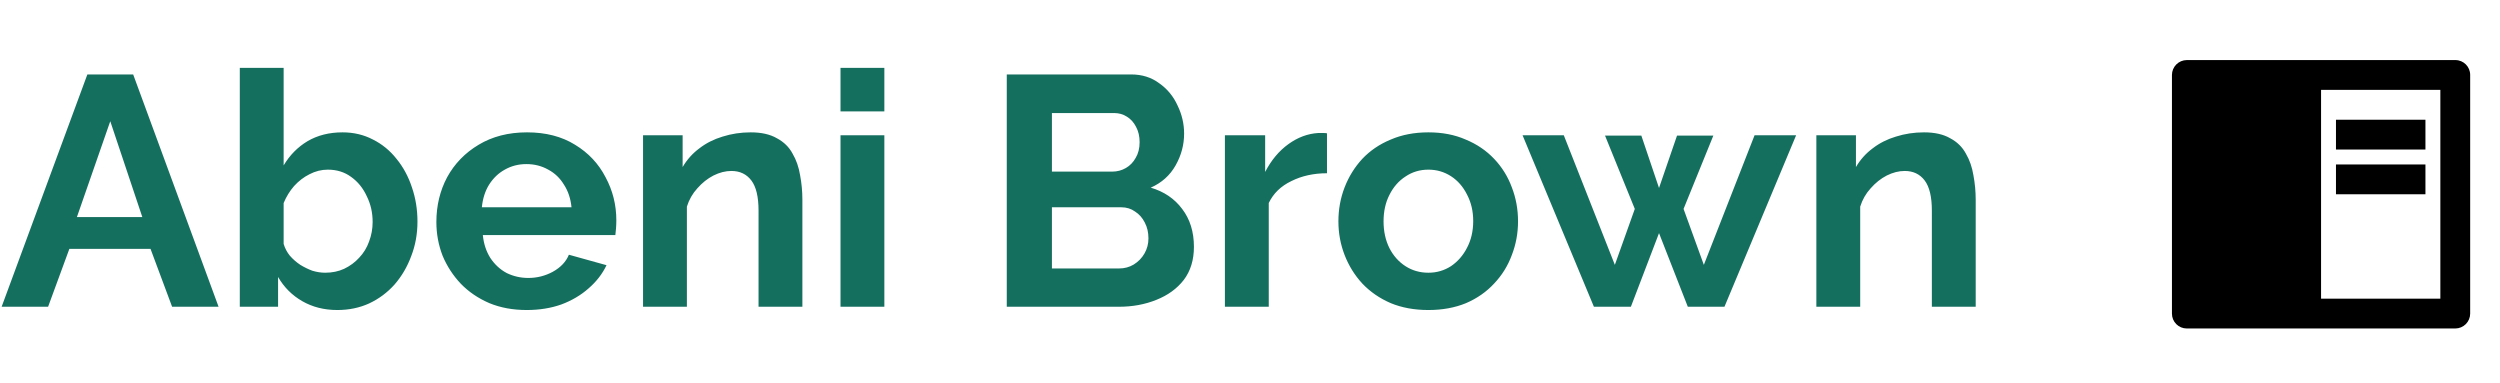 <svg width="489" height="75" viewBox="0 0 489 75" fill="none" xmlns="http://www.w3.org/2000/svg">
<path d="M17.088 14.56H26.048L42.752 60H33.664L29.44 48.672H13.568L9.408 60H0.32L17.088 14.56ZM27.84 42.464L21.568 23.712L15.04 42.464H27.84ZM65.976 60.64C63.416 60.64 61.133 60.064 59.128 58.912C57.123 57.76 55.544 56.181 54.392 54.176V60H46.904V13.28H55.48V32.352C56.675 30.347 58.232 28.768 60.152 27.616C62.115 26.464 64.397 25.888 67 25.888C69.176 25.888 71.16 26.357 72.952 27.296C74.744 28.192 76.28 29.451 77.56 31.072C78.883 32.693 79.885 34.549 80.568 36.64C81.293 38.731 81.656 40.971 81.656 43.36C81.656 45.749 81.251 47.989 80.44 50.08C79.672 52.171 78.584 54.027 77.176 55.648C75.768 57.227 74.104 58.464 72.184 59.36C70.307 60.213 68.237 60.64 65.976 60.64ZM63.608 53.344C64.973 53.344 66.211 53.088 67.32 52.576C68.472 52.021 69.453 51.296 70.264 50.4C71.117 49.504 71.757 48.459 72.184 47.264C72.653 46.027 72.888 44.747 72.888 43.424C72.888 41.589 72.504 39.904 71.736 38.368C71.011 36.789 69.987 35.531 68.664 34.592C67.384 33.653 65.869 33.184 64.12 33.184C62.883 33.184 61.688 33.483 60.536 34.08C59.427 34.635 58.424 35.403 57.528 36.384C56.675 37.365 55.992 38.475 55.48 39.712V47.712C55.736 48.565 56.141 49.333 56.696 50.016C57.293 50.699 57.976 51.296 58.744 51.808C59.512 52.277 60.301 52.661 61.112 52.96C61.965 53.216 62.797 53.344 63.608 53.344ZM103.019 60.64C100.331 60.64 97.898 60.192 95.722 59.296C93.546 58.357 91.691 57.099 90.154 55.52C88.618 53.899 87.424 52.064 86.57 50.016C85.76 47.925 85.355 45.728 85.355 43.424C85.355 40.224 86.058 37.301 87.466 34.656C88.917 32.011 90.965 29.899 93.611 28.32C96.299 26.699 99.456 25.888 103.083 25.888C106.752 25.888 109.888 26.699 112.491 28.32C115.093 29.899 117.077 32.011 118.443 34.656C119.851 37.259 120.555 40.075 120.555 43.104C120.555 43.616 120.533 44.149 120.491 44.704C120.448 45.216 120.405 45.643 120.363 45.984H94.442C94.613 47.691 95.104 49.184 95.915 50.464C96.768 51.744 97.835 52.725 99.115 53.408C100.437 54.048 101.845 54.368 103.339 54.368C105.045 54.368 106.645 53.963 108.139 53.152C109.675 52.299 110.72 51.189 111.275 49.824L118.635 51.872C117.824 53.579 116.651 55.093 115.115 56.416C113.621 57.739 111.851 58.784 109.803 59.552C107.755 60.277 105.493 60.64 103.019 60.64ZM94.251 40.544H111.787C111.616 38.837 111.125 37.365 110.315 36.128C109.547 34.848 108.523 33.867 107.243 33.184C105.963 32.459 104.533 32.096 102.955 32.096C101.419 32.096 100.011 32.459 98.731 33.184C97.493 33.867 96.469 34.848 95.659 36.128C94.891 37.365 94.421 38.837 94.251 40.544ZM156.947 60H148.371V41.184C148.371 38.496 147.902 36.533 146.963 35.296C146.024 34.059 144.723 33.44 143.059 33.44C141.907 33.44 140.734 33.739 139.539 34.336C138.387 34.933 137.342 35.765 136.403 36.832C135.464 37.856 134.782 39.051 134.355 40.416V60H125.779V26.464H133.523V32.672C134.376 31.221 135.464 30.005 136.787 29.024C138.11 28 139.624 27.232 141.331 26.72C143.08 26.165 144.915 25.888 146.835 25.888C148.926 25.888 150.632 26.272 151.955 27.04C153.32 27.765 154.344 28.768 155.027 30.048C155.752 31.285 156.243 32.693 156.499 34.272C156.798 35.851 156.947 37.451 156.947 39.072V60ZM164.404 60V26.464H172.98V60H164.404ZM164.404 21.792V13.28H172.98V21.792H164.404ZM233.532 48.288C233.532 50.848 232.87 53.003 231.548 54.752C230.225 56.459 228.433 57.76 226.172 58.656C223.953 59.552 221.521 60 218.876 60H196.924V14.56H221.244C223.377 14.56 225.212 15.136 226.748 16.288C228.326 17.397 229.521 18.848 230.332 20.64C231.185 22.389 231.612 24.224 231.612 26.144C231.612 28.32 231.057 30.389 229.948 32.352C228.838 34.315 227.217 35.765 225.083 36.704C227.686 37.472 229.734 38.859 231.228 40.864C232.764 42.869 233.532 45.344 233.532 48.288ZM224.636 46.624C224.636 45.472 224.401 44.448 223.932 43.552C223.462 42.613 222.822 41.888 222.012 41.376C221.244 40.821 220.348 40.544 219.324 40.544H205.756V52.512H218.876C219.942 52.512 220.902 52.256 221.756 51.744C222.652 51.189 223.356 50.464 223.868 49.568C224.38 48.672 224.636 47.691 224.636 46.624ZM205.756 22.112V33.568H217.532C218.513 33.568 219.409 33.333 220.22 32.864C221.03 32.395 221.67 31.733 222.14 30.88C222.652 30.027 222.908 29.003 222.908 27.808C222.908 26.656 222.673 25.653 222.204 24.8C221.777 23.947 221.18 23.285 220.412 22.816C219.686 22.347 218.854 22.112 217.916 22.112H205.756ZM259.56 33.888C256.957 33.888 254.632 34.4 252.583 35.424C250.536 36.405 249.064 37.835 248.168 39.712V60H239.592V26.464H247.464V33.632C248.658 31.328 250.173 29.515 252.008 28.192C253.842 26.869 255.784 26.144 257.832 26.016C258.301 26.016 258.664 26.016 258.92 26.016C259.176 26.016 259.389 26.037 259.56 26.08V33.888ZM279.392 60.64C276.661 60.64 274.208 60.192 272.032 59.296C269.856 58.357 268 57.077 266.464 55.456C264.971 53.835 263.819 51.979 263.008 49.888C262.197 47.797 261.792 45.6 261.792 43.296C261.792 40.949 262.197 38.731 263.008 36.64C263.819 34.549 264.971 32.693 266.464 31.072C268 29.451 269.856 28.192 272.032 27.296C274.208 26.357 276.661 25.888 279.392 25.888C282.123 25.888 284.555 26.357 286.688 27.296C288.864 28.192 290.72 29.451 292.256 31.072C293.792 32.693 294.944 34.549 295.712 36.64C296.523 38.731 296.928 40.949 296.928 43.296C296.928 45.6 296.523 47.797 295.712 49.888C294.944 51.979 293.792 53.835 292.256 55.456C290.763 57.077 288.928 58.357 286.752 59.296C284.576 60.192 282.123 60.64 279.392 60.64ZM270.624 43.296C270.624 45.259 271.008 47.008 271.776 48.544C272.544 50.037 273.589 51.211 274.912 52.064C276.235 52.917 277.728 53.344 279.392 53.344C281.013 53.344 282.485 52.917 283.808 52.064C285.131 51.168 286.176 49.973 286.944 48.48C287.755 46.944 288.16 45.195 288.16 43.232C288.16 41.312 287.755 39.584 286.944 38.048C286.176 36.512 285.131 35.317 283.808 34.464C282.485 33.611 281.013 33.184 279.392 33.184C277.728 33.184 276.235 33.632 274.912 34.528C273.589 35.381 272.544 36.576 271.776 38.112C271.008 39.605 270.624 41.333 270.624 43.296ZM343.192 26.464H351.32L337.304 60H330.136L324.504 45.6L319 60H311.768L297.816 26.464H305.88L315.864 51.808L319.768 40.864L313.944 26.528H321.048L324.504 36.768L328.024 26.528H335.128L329.304 40.864L333.272 51.808L343.192 26.464ZM386.447 60H377.871V41.184C377.871 38.496 377.402 36.533 376.463 35.296C375.524 34.059 374.223 33.44 372.559 33.44C371.407 33.44 370.234 33.739 369.039 34.336C367.887 34.933 366.842 35.765 365.903 36.832C364.964 37.856 364.282 39.051 363.855 40.416V60H355.279V26.464H363.023V32.672C363.876 31.221 364.964 30.005 366.287 29.024C367.61 28 369.124 27.232 370.831 26.72C372.58 26.165 374.415 25.888 376.335 25.888C378.426 25.888 380.132 26.272 381.455 27.04C382.82 27.765 383.844 28.768 384.527 30.048C385.252 31.285 385.743 32.693 385.999 34.272C386.298 35.851 386.447 37.451 386.447 39.072V60Z" fill="#156F5F"/>
<g clip-path="url(#clip0_426_219)">
<path d="M424.833 14.646C424.838 13.88 425.145 13.147 425.686 12.605C426.228 12.063 426.96 11.756 427.726 11.75H480.273C481.871 11.75 483.166 13.048 483.166 14.646V61.354C483.161 62.12 482.855 62.853 482.313 63.395C481.772 63.937 481.039 64.244 480.273 64.25H427.726C426.959 64.249 426.223 63.944 425.68 63.401C425.138 62.858 424.833 62.121 424.833 61.354V14.646ZM454 17.583V58.417H477.333V17.583H454ZM456.916 23.417H474.416V29.25H456.916V23.417ZM456.916 32.167H474.416V38H456.916V32.167Z" fill="black"/>
</g>
<defs>
<clipPath id="clip0_426_219">
<rect width="70" height="70" fill="white" transform="translate(419 3)"/>
</clipPath>
</defs>
</svg>
